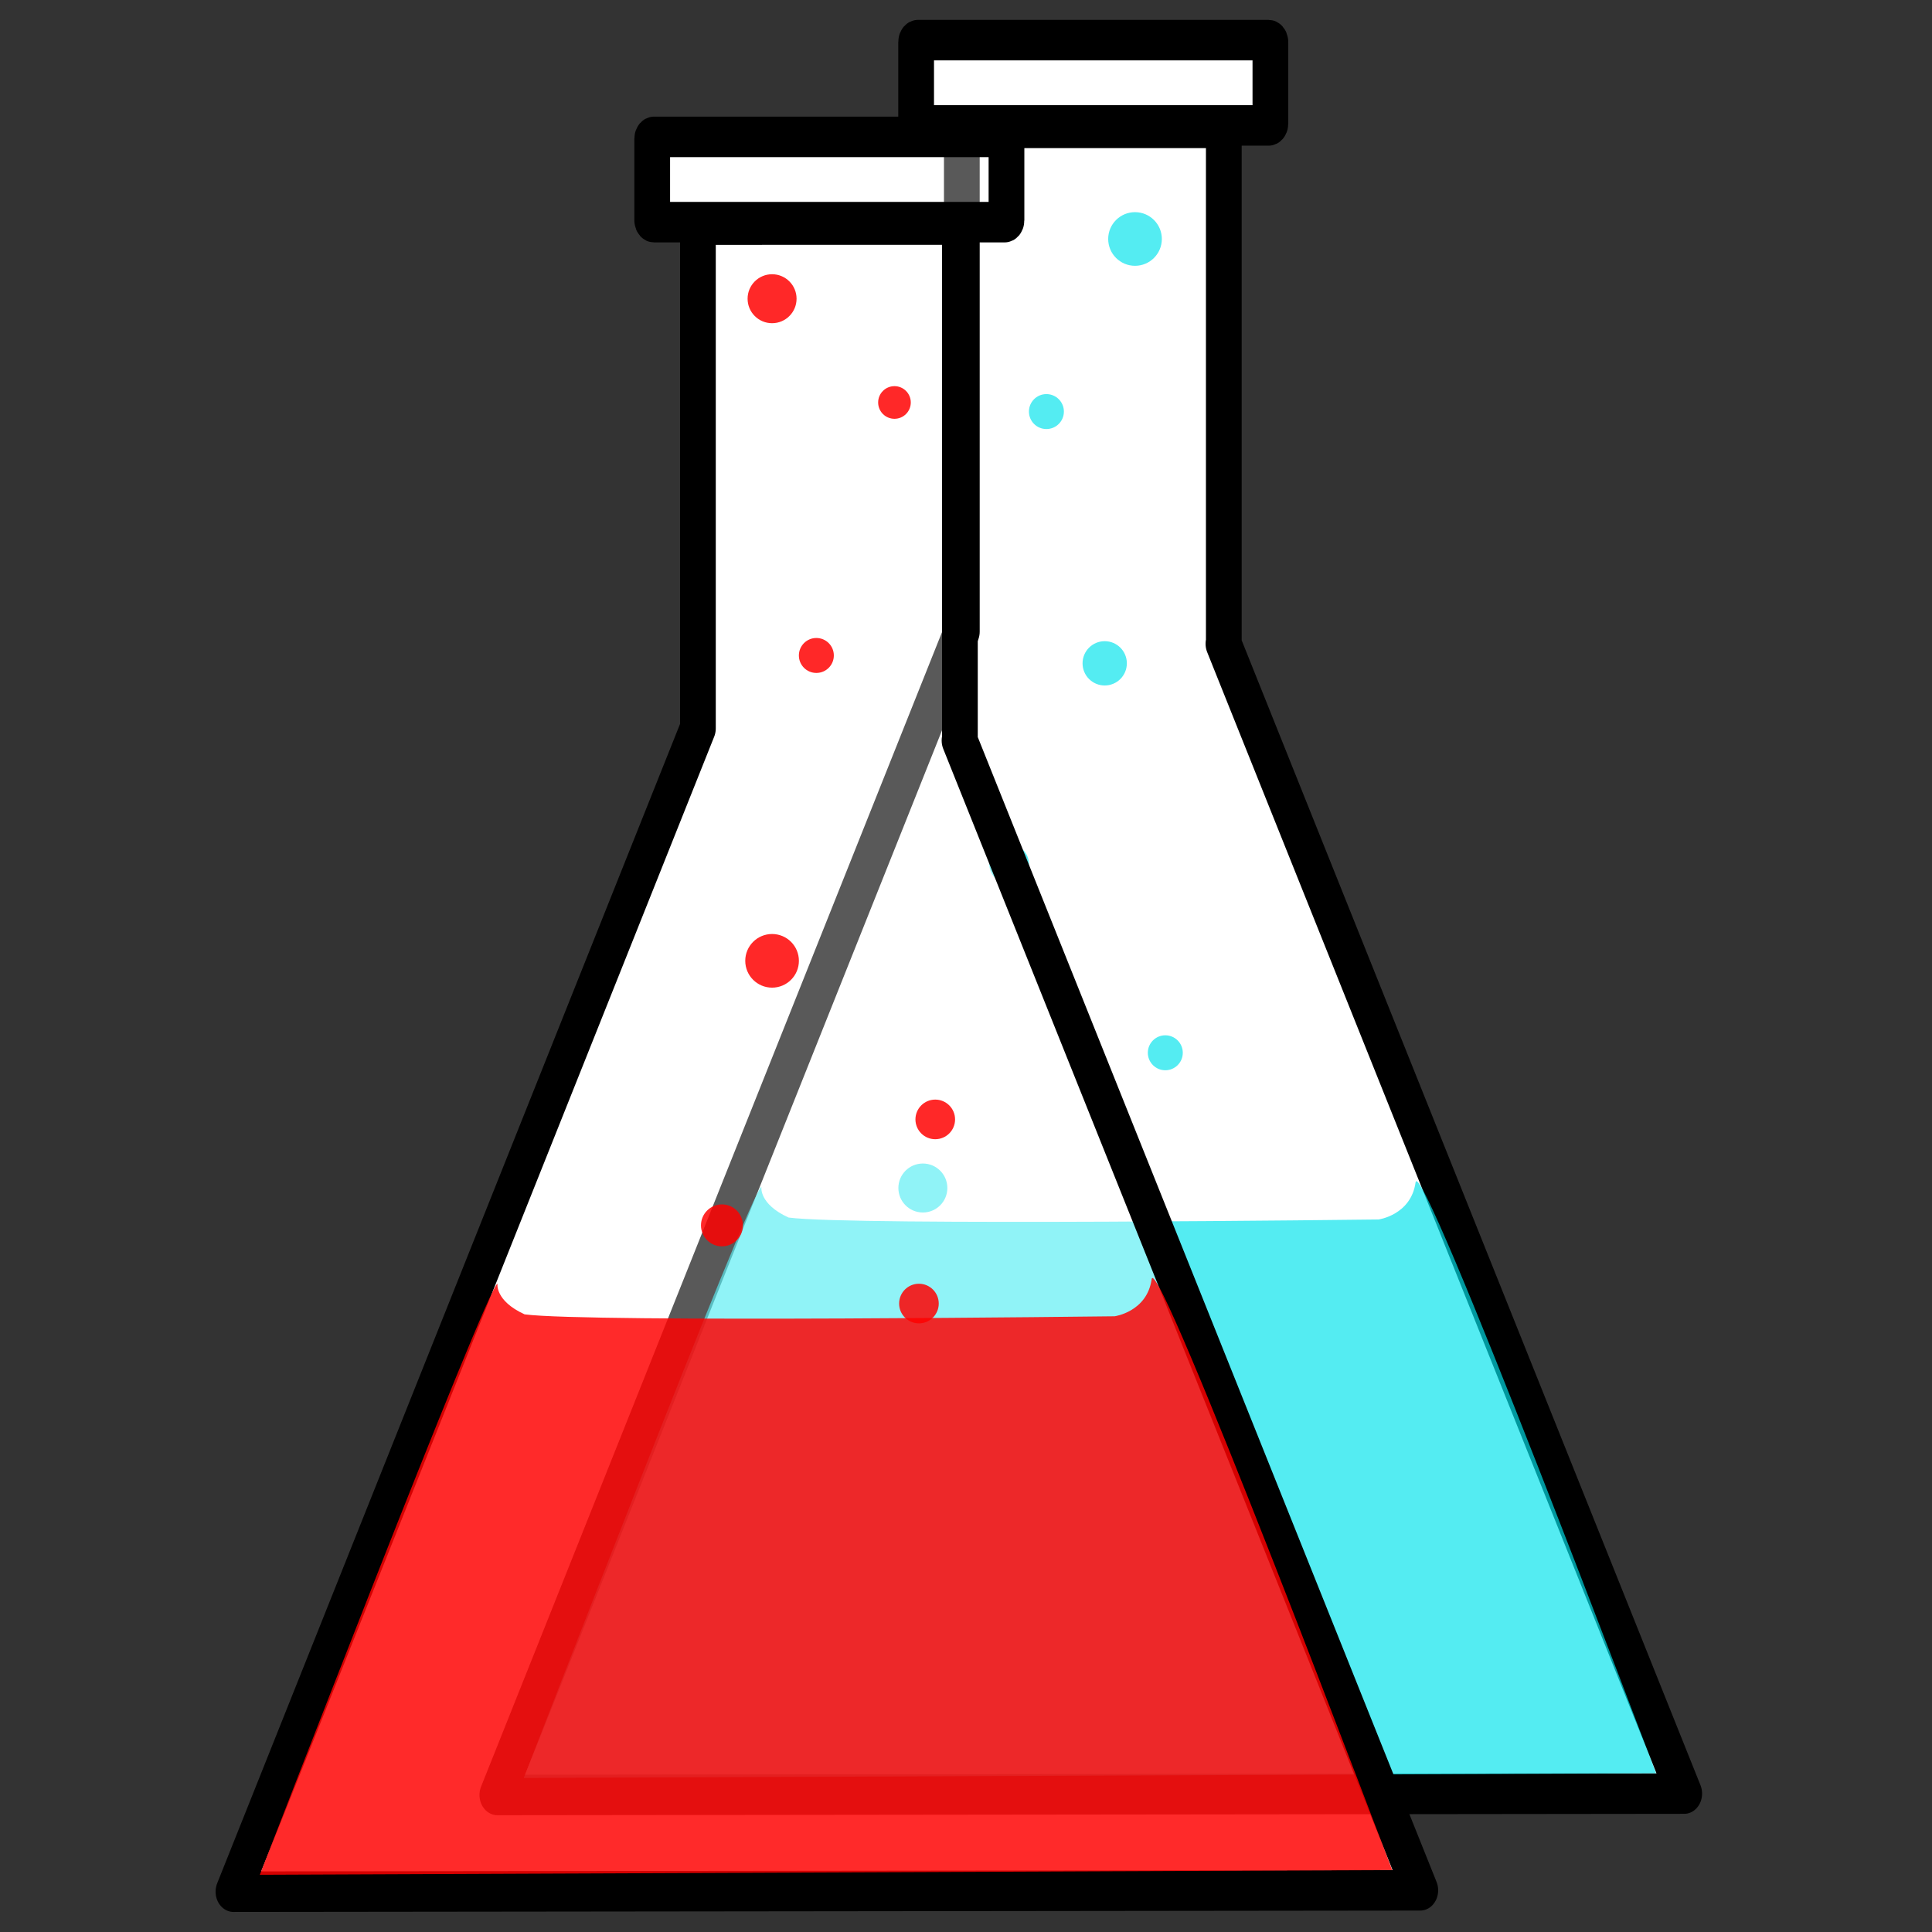 <?xml version="1.0" encoding="UTF-8"?>
<!-- Created with Inkscape (http://www.inkscape.org/) -->
<svg width="297" height="297" version="1.1" viewBox="0 0 78.581 78.581" xmlns="http://www.w3.org/2000/svg" xmlns:cc="http://creativecommons.org/ns#" xmlns:dc="http://purl.org/dc/elements/1.1/" xmlns:rdf="http://www.w3.org/1999/02/22-rdf-syntax-ns#">
 <rect x="0" y="0" width="78.581" height="78.581" fill="#333333" stroke="none"/>
 <g transform="translate(0 -218.42)" display="none">
  <g transform="matrix(.722 0 0 .818 -3.489 69.847)" fill="#fff" fill-opacity=".35">
   <path d="m31.101 188.27c-0.052 0-0.094 0.043-0.094 0.095v4.034c0 0.052 0.042 0.094 0.094 0.094h19.69c0.052 0 0.094-0.042 0.094-0.094v-4.034c0-0.052-0.042-0.095-0.094-0.095zm2.656 4.345c-0.103 0-0.186 0.084-0.186 0.188v24.758l-26.061 57.616 66.594-0.068-25.854-56.945c0.013-0.025 0.021-0.053 0.021-0.084v-25.278c0-0.104-0.083-0.188-0.186-0.188z" fill="#fff" fill-opacity=".35" fill-rule="evenodd" stroke="#000" stroke-linecap="round" stroke-linejoin="round" stroke-width="2.005"/>
  </g>
  <path d="m12.63 270.31s-0.113 0.687 1.099 1.243c2.575 0.342 23.902 0.078 23.902 0.078s1.312-0.178 1.5-1.5c0.189-1.323 9.745 23.936 9.745 23.936l-45.874 0.19s9.226-23.879 9.627-23.946z" fill="#f00" fill-opacity=".833"/>
  <g fill="#f00" fill-opacity=".842" fill-rule="evenodd">
   <circle cx="21.734" cy="268.08" r=".85"/>
   <circle cx="23.765" cy="257.36" r="1.087"/>
   <circle cx="30.38" cy="263.79" r=".803"/>
   <circle cx="29.718" cy="271.25" r=".803"/>
   <circle cx="25.561" cy="244.98" r=".709"/>
   <circle cx="28.726" cy="234.73" r=".661"/>
   <circle cx="23.765" cy="230.52" r=".992"/>
  </g>
  <rect x=".189" y="218.57" width="78.43" height="78.241" ry="0" display="inline" fill="#a4ffff"/>
 </g>
 <g transform="matrix(1.004 0 0 1.004 7.554 -219.18)" fill="#fff">
  <g transform="matrix(.722 0 0 .818 -3.489 69.847)">
   <path d="m31.101 188.27c-0.052 0-0.094 0.043-0.094 0.095v4.034c0 0.052 0.042 0.094 0.094 0.094h19.69c0.052 0 0.094-0.042 0.094-0.094v-4.034c0-0.052-0.042-0.095-0.094-0.095zm2.656 4.345c-0.103 0-0.186 0.084-0.186 0.188v24.758l-26.061 57.616 66.594-0.068-25.854-56.945c0.013-0.025 0.021-0.053 0.021-0.084v-25.278c0-0.104-0.083-0.188-0.186-0.188z" fill="#fff" fill-rule="evenodd"/>
  </g>
  <path d="m12.63 270.31s-0.113 0.687 1.099 1.243c2.575 0.342 23.902 0.078 23.902 0.078s1.312-0.178 1.5-1.5c0.189-1.323 9.745 23.936 9.745 23.936l-45.874 0.19s9.226-23.879 9.627-23.946z"/>
 </g>
 <g transform="translate(0 -131.42)">
  <g transform="matrix(1.004 0 0 1.004 6.865 -1.528)">
   <g transform="matrix(.722 0 0 .818 7.889 -19.96)">
    <path d="m31.101 188.27c-0.052 0-0.094 0.043-0.094 0.095v4.034c0 0.052 0.042 0.094 0.094 0.094h19.69c0.052 0 0.094-0.042 0.094-0.094v-4.034c0-0.052-0.042-0.095-0.094-0.095zm2.656 4.345c-0.103 0-0.186 0.084-0.186 0.188v24.758l-26.061 57.616 66.594-0.068-25.854-56.945c0.013-0.025 0.021-0.053 0.021-0.084v-25.278c0-0.104-0.083-0.188-0.186-0.188z" fill="#fff" fill-rule="evenodd" stroke="#000" stroke-linecap="round" stroke-linejoin="round" stroke-width="2.005"/>
   </g>
   <path d="m24.008 180.5s-0.113 0.687 1.099 1.243c2.575 0.342 23.902 0.078 23.902 0.078s1.312-0.178 1.5-1.5c0.189-1.323 9.745 23.936 9.745 23.936l-45.874 0.19s9.226-23.879 9.627-23.946z" fill="#00e2eb" fill-opacity=".67"/>
  </g>
  <g fill="#00e2eb" fill-opacity=".67" fill-rule="evenodd">
   <circle cx="37.536" cy="179.74" r=".996"/>
   <circle cx="47.397" cy="174.24" r=".711"/>
   <circle cx="41.044" cy="166.56" r=".806"/>
   <circle cx="42.561" cy="148.16" r=".711"/>
   <circle cx="44.932" cy="158.4" r=".901"/>
   <circle cx="46.165" cy="141.14" r="1.091"/>
  </g>
  <g transform="matrix(1.004 0 0 1.004 7.554 -87.76)">
   <g transform="matrix(.722 0 0 .818 -3.489 69.847)" fill="#fff" fill-opacity=".35">
    <path d="m31.101 188.27c-0.052 0-0.094 0.043-0.094 0.095v4.034c0 0.052 0.042 0.094 0.094 0.094h19.69c0.052 0 0.094-0.042 0.094-0.094v-4.034c0-0.052-0.042-0.095-0.094-0.095zm2.656 4.345c-0.103 0-0.186 0.084-0.186 0.188v24.758l-26.061 57.616 66.594-0.068-25.854-56.945c0.013-0.025 0.021-0.053 0.021-0.084v-25.278c0-0.104-0.083-0.188-0.186-0.188z" fill="#fff" fill-opacity=".35" fill-rule="evenodd" stroke="#000" stroke-linecap="round" stroke-linejoin="round" stroke-width="2.005"/>
   </g>
   <path d="m12.63 270.31s-0.113 0.687 1.099 1.243c2.575 0.342 23.902 0.078 23.902 0.078s1.312-0.178 1.5-1.5c0.189-1.323 9.745 23.936 9.745 23.936l-45.874 0.19s9.226-23.879 9.627-23.946z" fill="#f00" fill-opacity=".833"/>
  </g>
  <g fill="#f00" fill-opacity=".842" fill-rule="evenodd">
   <circle cx="29.364" cy="181.26" r=".853"/>
   <circle cx="31.403" cy="170.5" r="1.091"/>
   <circle cx="38.04" cy="176.95" r=".806"/>
   <circle cx="37.376" cy="184.44" r=".806"/>
   <circle cx="33.204" cy="158.08" r=".711"/>
   <circle cx="36.381" cy="147.79" r=".664"/>
   <circle cx="31.403" cy="143.57" r=".996"/>
  </g>
 </g>
</svg>
